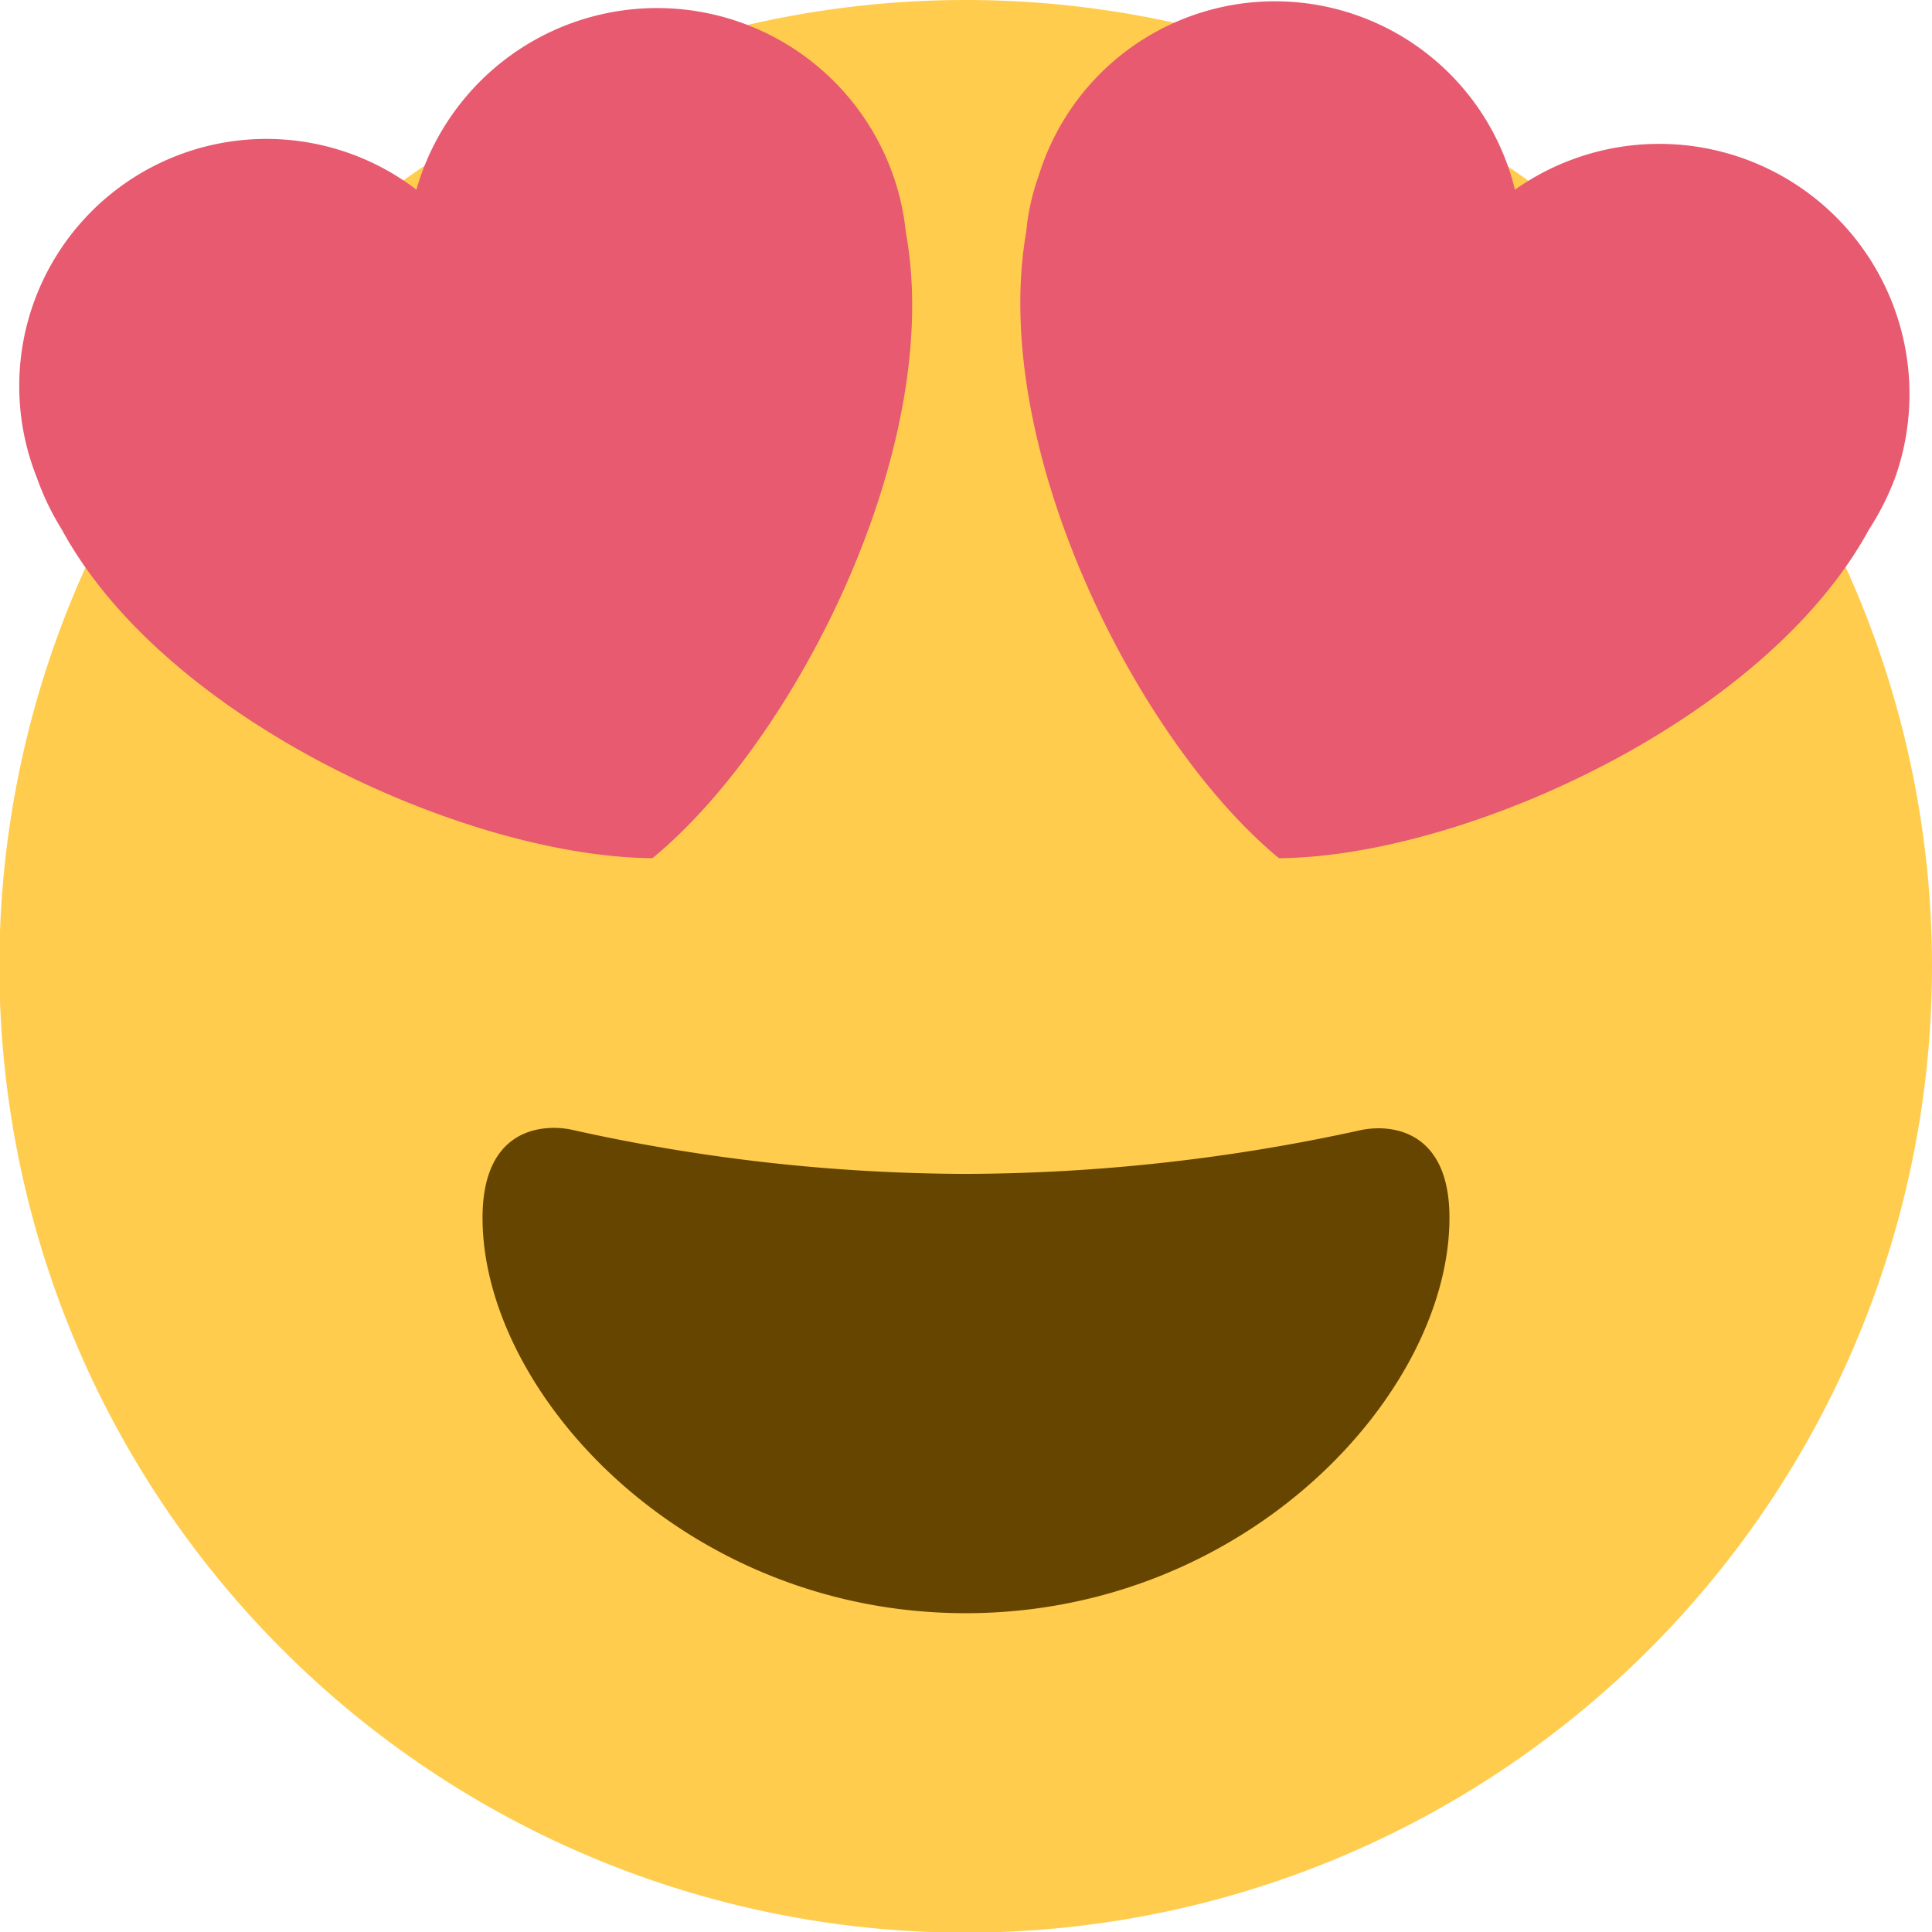<svg xmlns="http://www.w3.org/2000/svg" xmlns:xlink="http://www.w3.org/1999/xlink" viewBox="0 0 31.27 31.27"><defs><style>.cls-1{fill:none;}.cls-2{clip-path:url(#clip-path);}.cls-3{fill:#ffcc4d;}.cls-4{fill:#664500;}.cls-5{fill:#e75a70;}</style><clipPath id="clip-path"><rect class="cls-1" width="31.27" height="31.27"/></clipPath></defs><title>in_love</title><g id="Layer_2" data-name="Layer 2"><g id="Layer_1-2" data-name="Layer 1"><g class="cls-2"><path class="cls-3" d="M31.27,15.63A15.64,15.64,0,1,1,15.63,0,15.64,15.64,0,0,1,31.27,15.63"/><path class="cls-4" d="M15.63,19a29.59,29.59,0,0,1-6.4-.72c-.48-.09-1.42,0-1.42,1.43,0,2.84,3.27,6.4,7.82,6.4s7.83-3.56,7.83-6.4c0-1.42-.94-1.52-1.43-1.42a30.1,30.1,0,0,1-6.4.71"/><path class="cls-5" d="M16.81,2.85a4,4,0,0,1,7.71.22,4.05,4.05,0,0,1,6.15,4.67,4.31,4.31,0,0,1-.42.83c-1.69,3.11-6.59,5.3-9.55,5.32C18.41,12,16,7.24,16.61,3.75a3.64,3.64,0,0,1,.2-.9m-2.35,0a4.05,4.05,0,0,0-7.72.22A4,4,0,0,0,.6,7.74,4.27,4.27,0,0,0,1,8.57c1.69,3.11,6.59,5.3,9.56,5.32C12.86,12,15.3,7.24,14.66,3.75a4,4,0,0,0-.2-.9"/></g></g></g></svg>